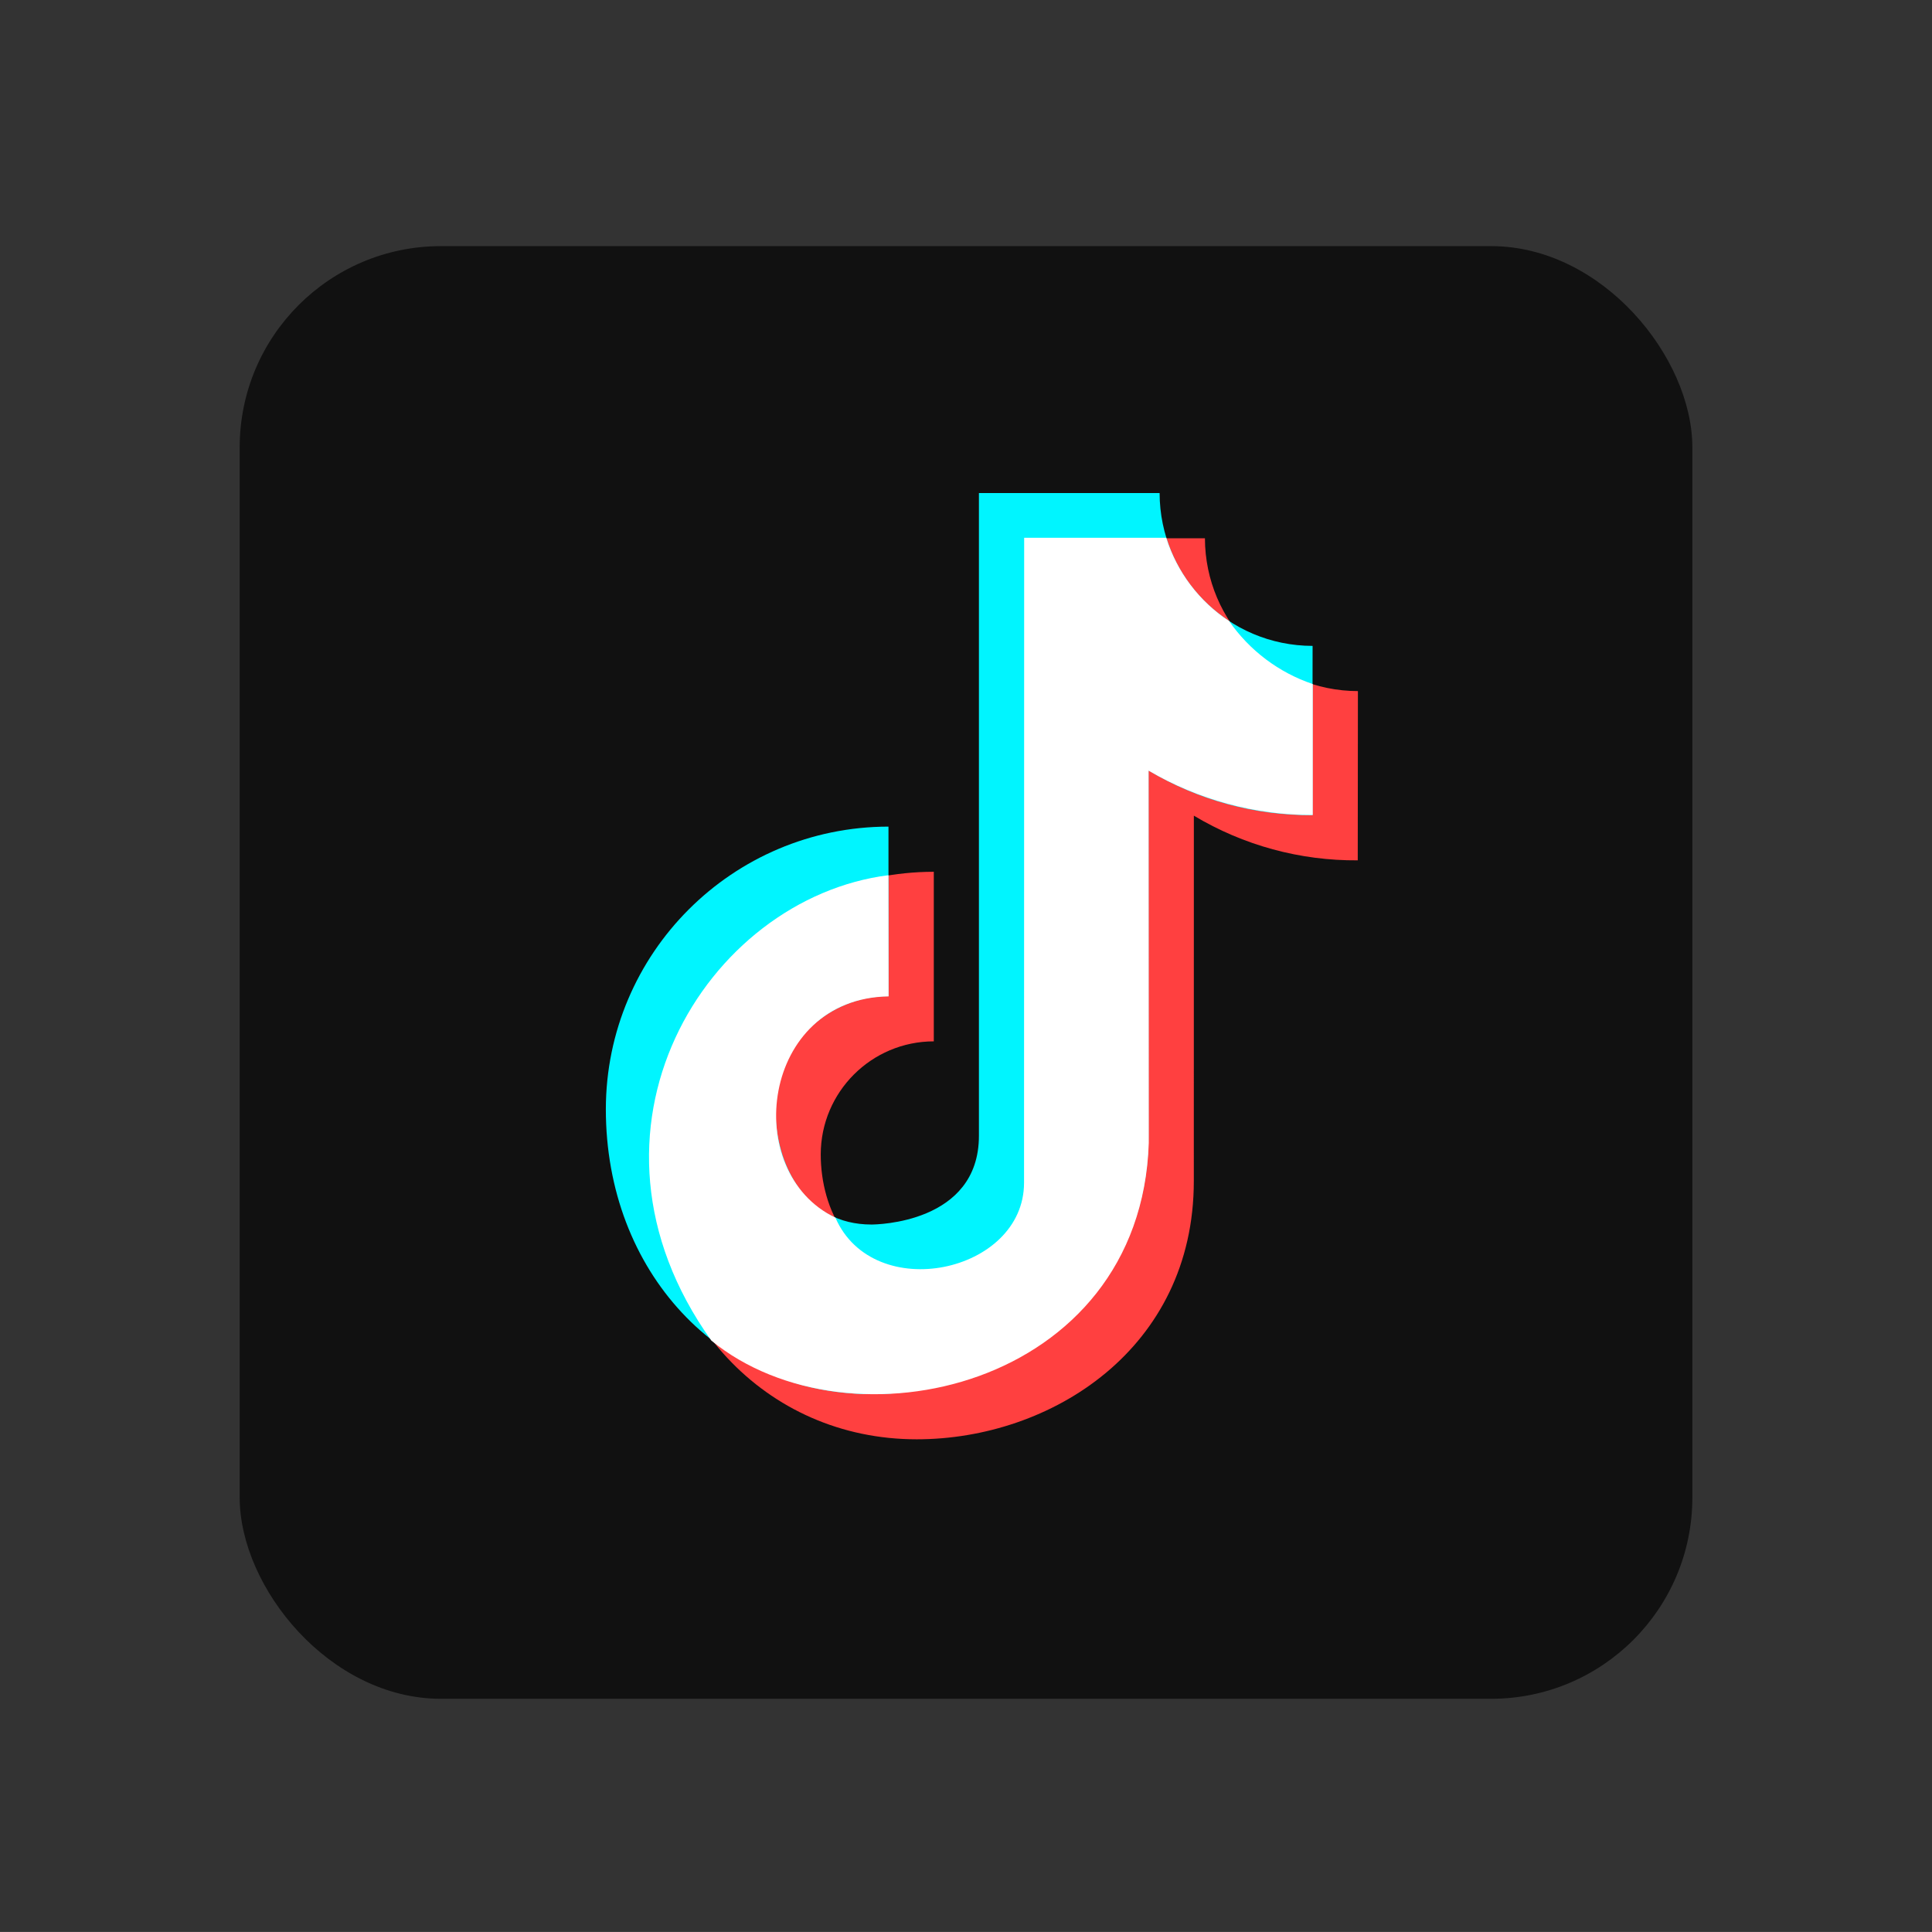 <svg xmlns="http://www.w3.org/2000/svg" xmlns:xlink="http://www.w3.org/1999/xlink" fill="none" version="1.1" width="48" height="47.999" viewBox="0 0 48 47.999"><rect x="0" y="0" width="48" height="47.999" fill="#333333" stroke="none"/><defs><mask id="master_svg0_6941_52893"><g style="mix-blend-mode:passthrough"><rect x="0" y="0" width="48" height="48" rx="10" fill="#FFFFFF" fill-opacity="1"/></g></mask></defs><g style="mix-blend-mode:passthrough"><g style="mix-blend-mode:passthrough" mask="url(#master_svg0_6941_52893)"><g style="mix-blend-mode:passthrough"><rect x="5.955" y="6.115" width="36.091" height="36.091" rx="5" fill="#111111" fill-opacity="1"/></g><g style="mix-blend-mode:passthrough"><g style="mix-blend-mode:passthrough"><rect x="12.785" y="11.832" width="24.336" height="24.336" rx="0" fill="#D8D8D8" fill-opacity="0"/></g><g style="mix-blend-mode:passthrough"><g><path d="M16.178,28.681C16.182,24.805,19.324,21.664,23.2,21.659L23.2,25.872C21.649,25.874,20.393,27.131,20.391,28.681C20.391,30.061,21.138,31.546,22.776,31.546C22.885,31.546,25.447,31.521,25.447,29.342L25.447,13.373L29.936,13.373C29.941,15.469,31.64,17.167,33.737,17.17L33.733,21.375C32.299,21.386,30.891,21.002,29.661,20.265L29.66,29.342C29.66,33.51,26.113,35.759,22.776,35.759C19.015,35.76,16.178,32.716,16.178,28.681Z" fill="#FF4040" fill-opacity="1"/></g><g><path d="M15.052,27.558C15.056,23.682,18.198,20.541,22.074,20.537L22.074,24.749C20.523,24.751,19.267,26.008,19.265,27.558C19.265,28.938,20.012,30.423,21.65,30.423C21.759,30.423,24.321,30.398,24.321,28.219L24.321,12.25L28.81,12.25C28.815,14.347,30.514,16.044,32.611,16.047L32.607,20.252C31.173,20.263,29.765,19.879,28.535,19.142L28.534,28.219C28.534,32.387,24.987,34.636,21.65,34.636C17.889,34.637,15.052,31.594,15.052,27.558Z" fill="#00F5FF" fill-opacity="1"/></g><g><path d="M22.073,21.744C17.539,22.319,13.952,28.102,17.673,33.306C21.11,36.117,28.341,34.482,28.541,28.4L28.536,19.146C29.773,19.872,31.181,20.253,32.615,20.249L32.615,16.995C31.772,16.71,31.043,16.161,30.537,15.43C29.793,14.941,29.242,14.21,28.975,13.361L25.445,13.361L25.442,29.388C25.439,31.628,21.704,32.426,20.755,30.252C18.381,29.117,18.918,24.802,22.077,24.755L22.073,21.744Z" fill="#FFFFFF" fill-opacity="1"/></g></g></g></g></g></svg>